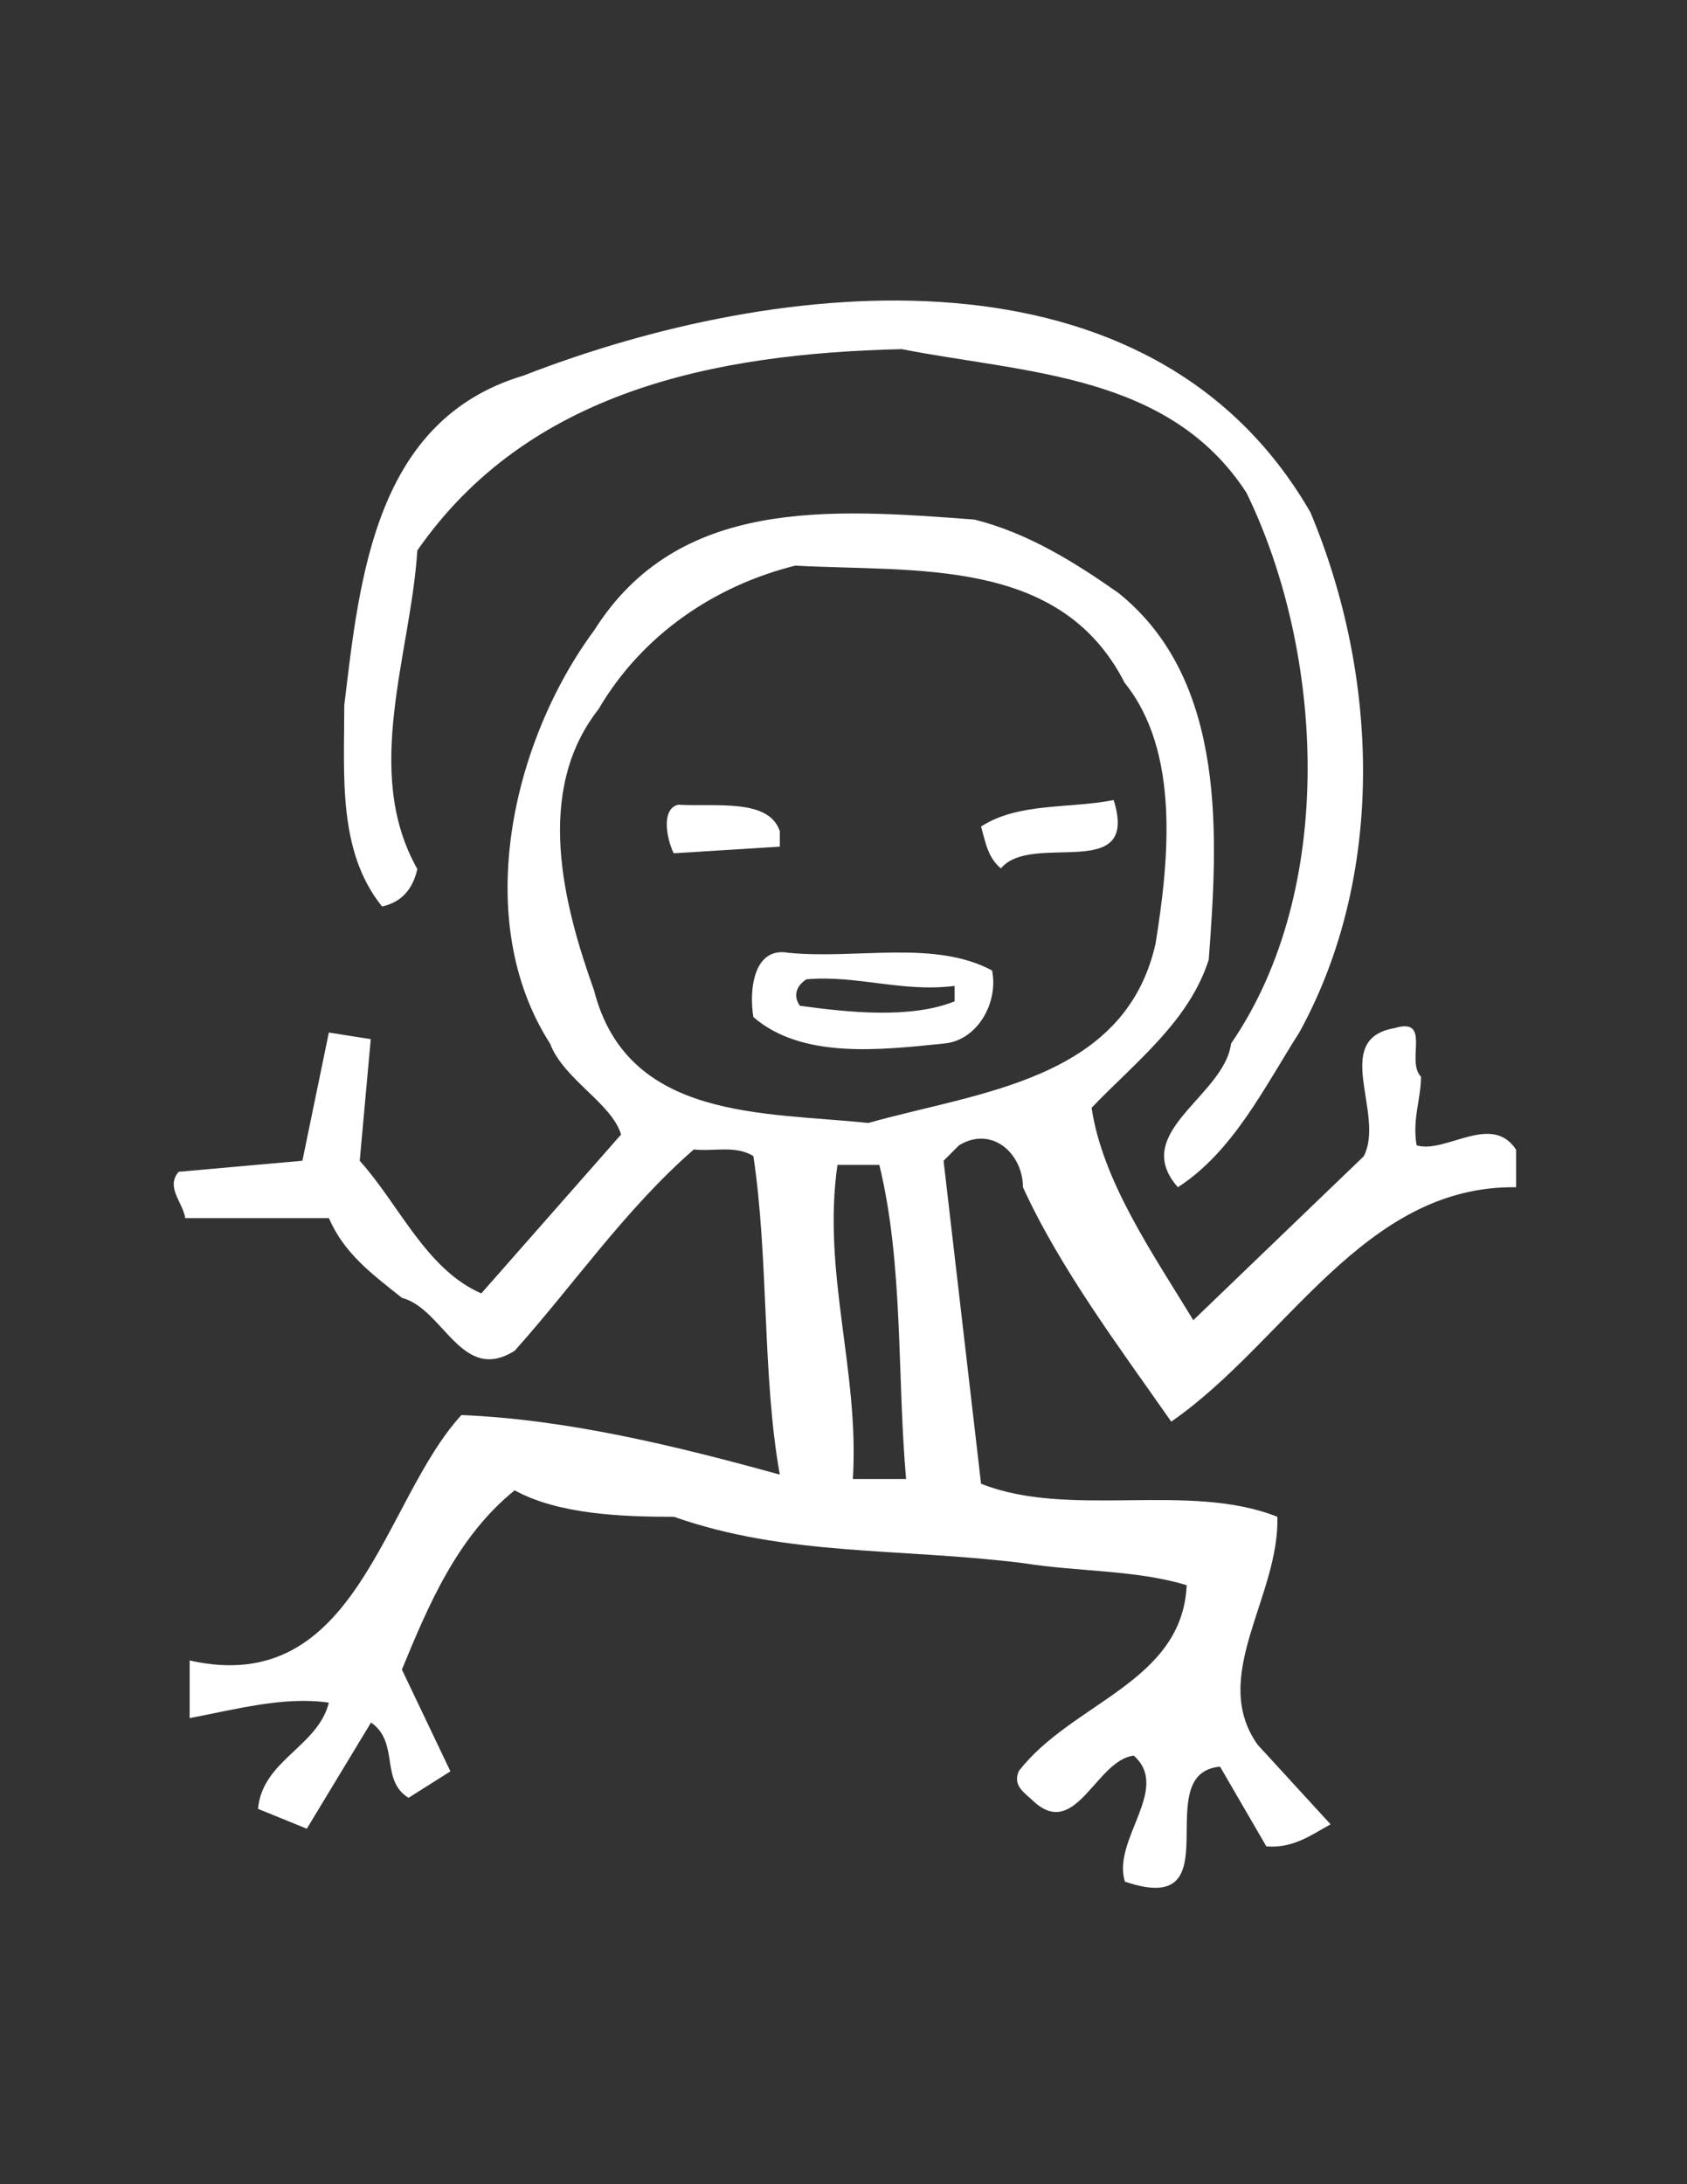<?xml version="1.0" encoding="utf-8"?>
<!-- Generator: Adobe Illustrator 19.0.0, SVG Export Plug-In . SVG Version: 6.00 Build 0)  -->
<svg version="1.1" id="Layer_1" xmlns="http://www.w3.org/2000/svg" xmlns:xlink="http://www.w3.org/1999/xlink" x="0px" y="0px"
	 viewBox="0 0 612 792" style="enable-background:new 0 0 612 792;" xml:space="preserve">
<rect x="0" y="0" width="612" height="792" fill="#333333" stroke="none"/>
<style type="text/css">
	.st0{fill:#FFFFFF;}
</style>
<path class="st0" d="M475.4,185.8c24.9,59.4,27.3,131.5-4,188.5c-12.8,20.1-24.1,43.3-44.1,56.2c-17.6-20,16.8-32.9,19.3-52.1
	c38.5-56.1,33.7-142,5.6-199.7c-28.1-43.3-80.2-43.3-125.1-52.1c-68.2,1.6-135.6,15.3-175.7,73c-2.4,37.7-20,80.2,0,115.5
	c-1.6,7.2-5.6,12-12.8,13.6c-16.1-20-13.7-47.3-13.7-73c5.6-46.5,11.2-103.5,65-119.5C282.9,100,417.6,85.6,475.4,185.8z"/>
<path class="st0" d="M282.9,301.4c-4-12-23.3-8.8-36.9-9.6c-6.4,1.6-4,12.8-1.6,17.6l38.5-2.4V301.4z"/>
<path class="st0" d="M404,290.1c-16.1,3.2-34.5,0.8-48.1,9.6c1.6,5.6,2.4,11.2,7.2,15.2C374.3,301.3,413.6,320.6,404,290.1z"/>
<path class="st0" d="M359.9,351.9c-20.9-11.2-48.9-4-73.8-6.4c-12.8-2.4-14.4,13.6-12.8,23.3c17.6,15.2,45.7,12,69,9.6
	C354.3,377.5,362.3,363.9,359.9,351.9z M346.3,363.1c-16,6.4-38.5,4-56.1,1.6c-2.4-3.2-1.6-7.2,2.4-9.6c18.4-1.6,34.5,4.8,53.7,2.4
	V363.1z"/>
<path class="st0" d="M371.1,430.5c13.6,29.7,35.3,58.5,53.8,85c41.7-28.9,69.8-85.8,125.1-85v-13.6c-8.8-13.6-25.7,1.6-36.1-1.6
	c-1.6-9.6,1.6-16.8,1.6-24.9c-5.6-5.6,4-21.7-9.6-17.6c-23.3,4-3.2,31.3-11.2,46.5l-61.8,59.4c-15.2-24.9-32.9-50.5-36.9-77
	c16.1-16.8,35.3-31.3,42.5-53.7c3.2-43.3,7.2-101.1-32.9-133.1c-16-11.2-32.9-21.7-52.1-26.5c-52.9-4-107.5-8-137.9,40.1
	c-29.7,40.1-44.9,105.1-16,150c4.8,12.8,22.5,21.7,25.7,32.9L174.6,469c-20.1-8.8-29.7-32.1-44.1-48.1l4-44.1l-15.2-2.4l-9.6,46.5
	l-44.9,4c-4.8,5.6,1.6,11.2,2.4,16.8l52.1,0c5.6,12.8,15.3,20,26.5,28.9c15.2,4,21.6,31.3,40.9,19.2c21.6-24.1,40.1-51.3,65-73
	c7.2,0.8,15.2-1.6,21.6,2.4c5.6,36.9,3.2,80.2,9.6,115.5c-37.7-10.4-77-20-115.5-21.6c-28.8,31.3-37.7,102.7-98.6,89V623
	c16.8-3.2,34.5-8,50.5-5.6c-4,16-24.1,20.8-25.7,38.5l17.7,7.2l23.3-38.5c10.4,7.2,3.2,20.9,13.6,27.3l15.2-9.6l-17.6-36.9
	c9.6-23.3,20-48.1,40.9-65c16,8.8,39.3,9.6,57.8,9.6c40.9,14.4,81.8,11.2,126.7,16.8c20.1,3.2,40.9,2.4,59.3,8
	c-1.6,35.3-41.7,42.5-60.9,67.4c-2.4,5.6,2.4,8,5.6,11.2c15.2,13.6,22.5-15.2,36.1-16.8c13.6,12-8,30.5-3.2,45.7
	c40.1,13.6,8-39.3,34.5-41.7l16.8,28.9c9.6,0.8,16.1-4,23.3-8l-26.5-28.9c-17.6-24.9,8-53.7,7.2-82.6c-32.1-12.8-75.4,0.8-107.5-12
	l-13.6-117.1l5.6-5.6C359.9,408,371.1,418.4,371.1,430.5z M309.4,536.3c2.4-39.3-11.2-74.6-5.6-113.9l15.2,0
	c8.8,36.1,6.4,76.2,9.7,113.9H309.4z M315,407.2c-37.7-4-87.4-0.8-99.5-48.1c-11.2-31.3-21.7-72.2,1.6-101.9
	c16-27.3,42.5-44.9,71.4-52.1c44.1,2.4,96.2-3.2,119.5,42.5c20.1,24.9,16.1,64.2,11.2,94.6C408,392,354.3,396,315,407.2z"/>
</svg>
